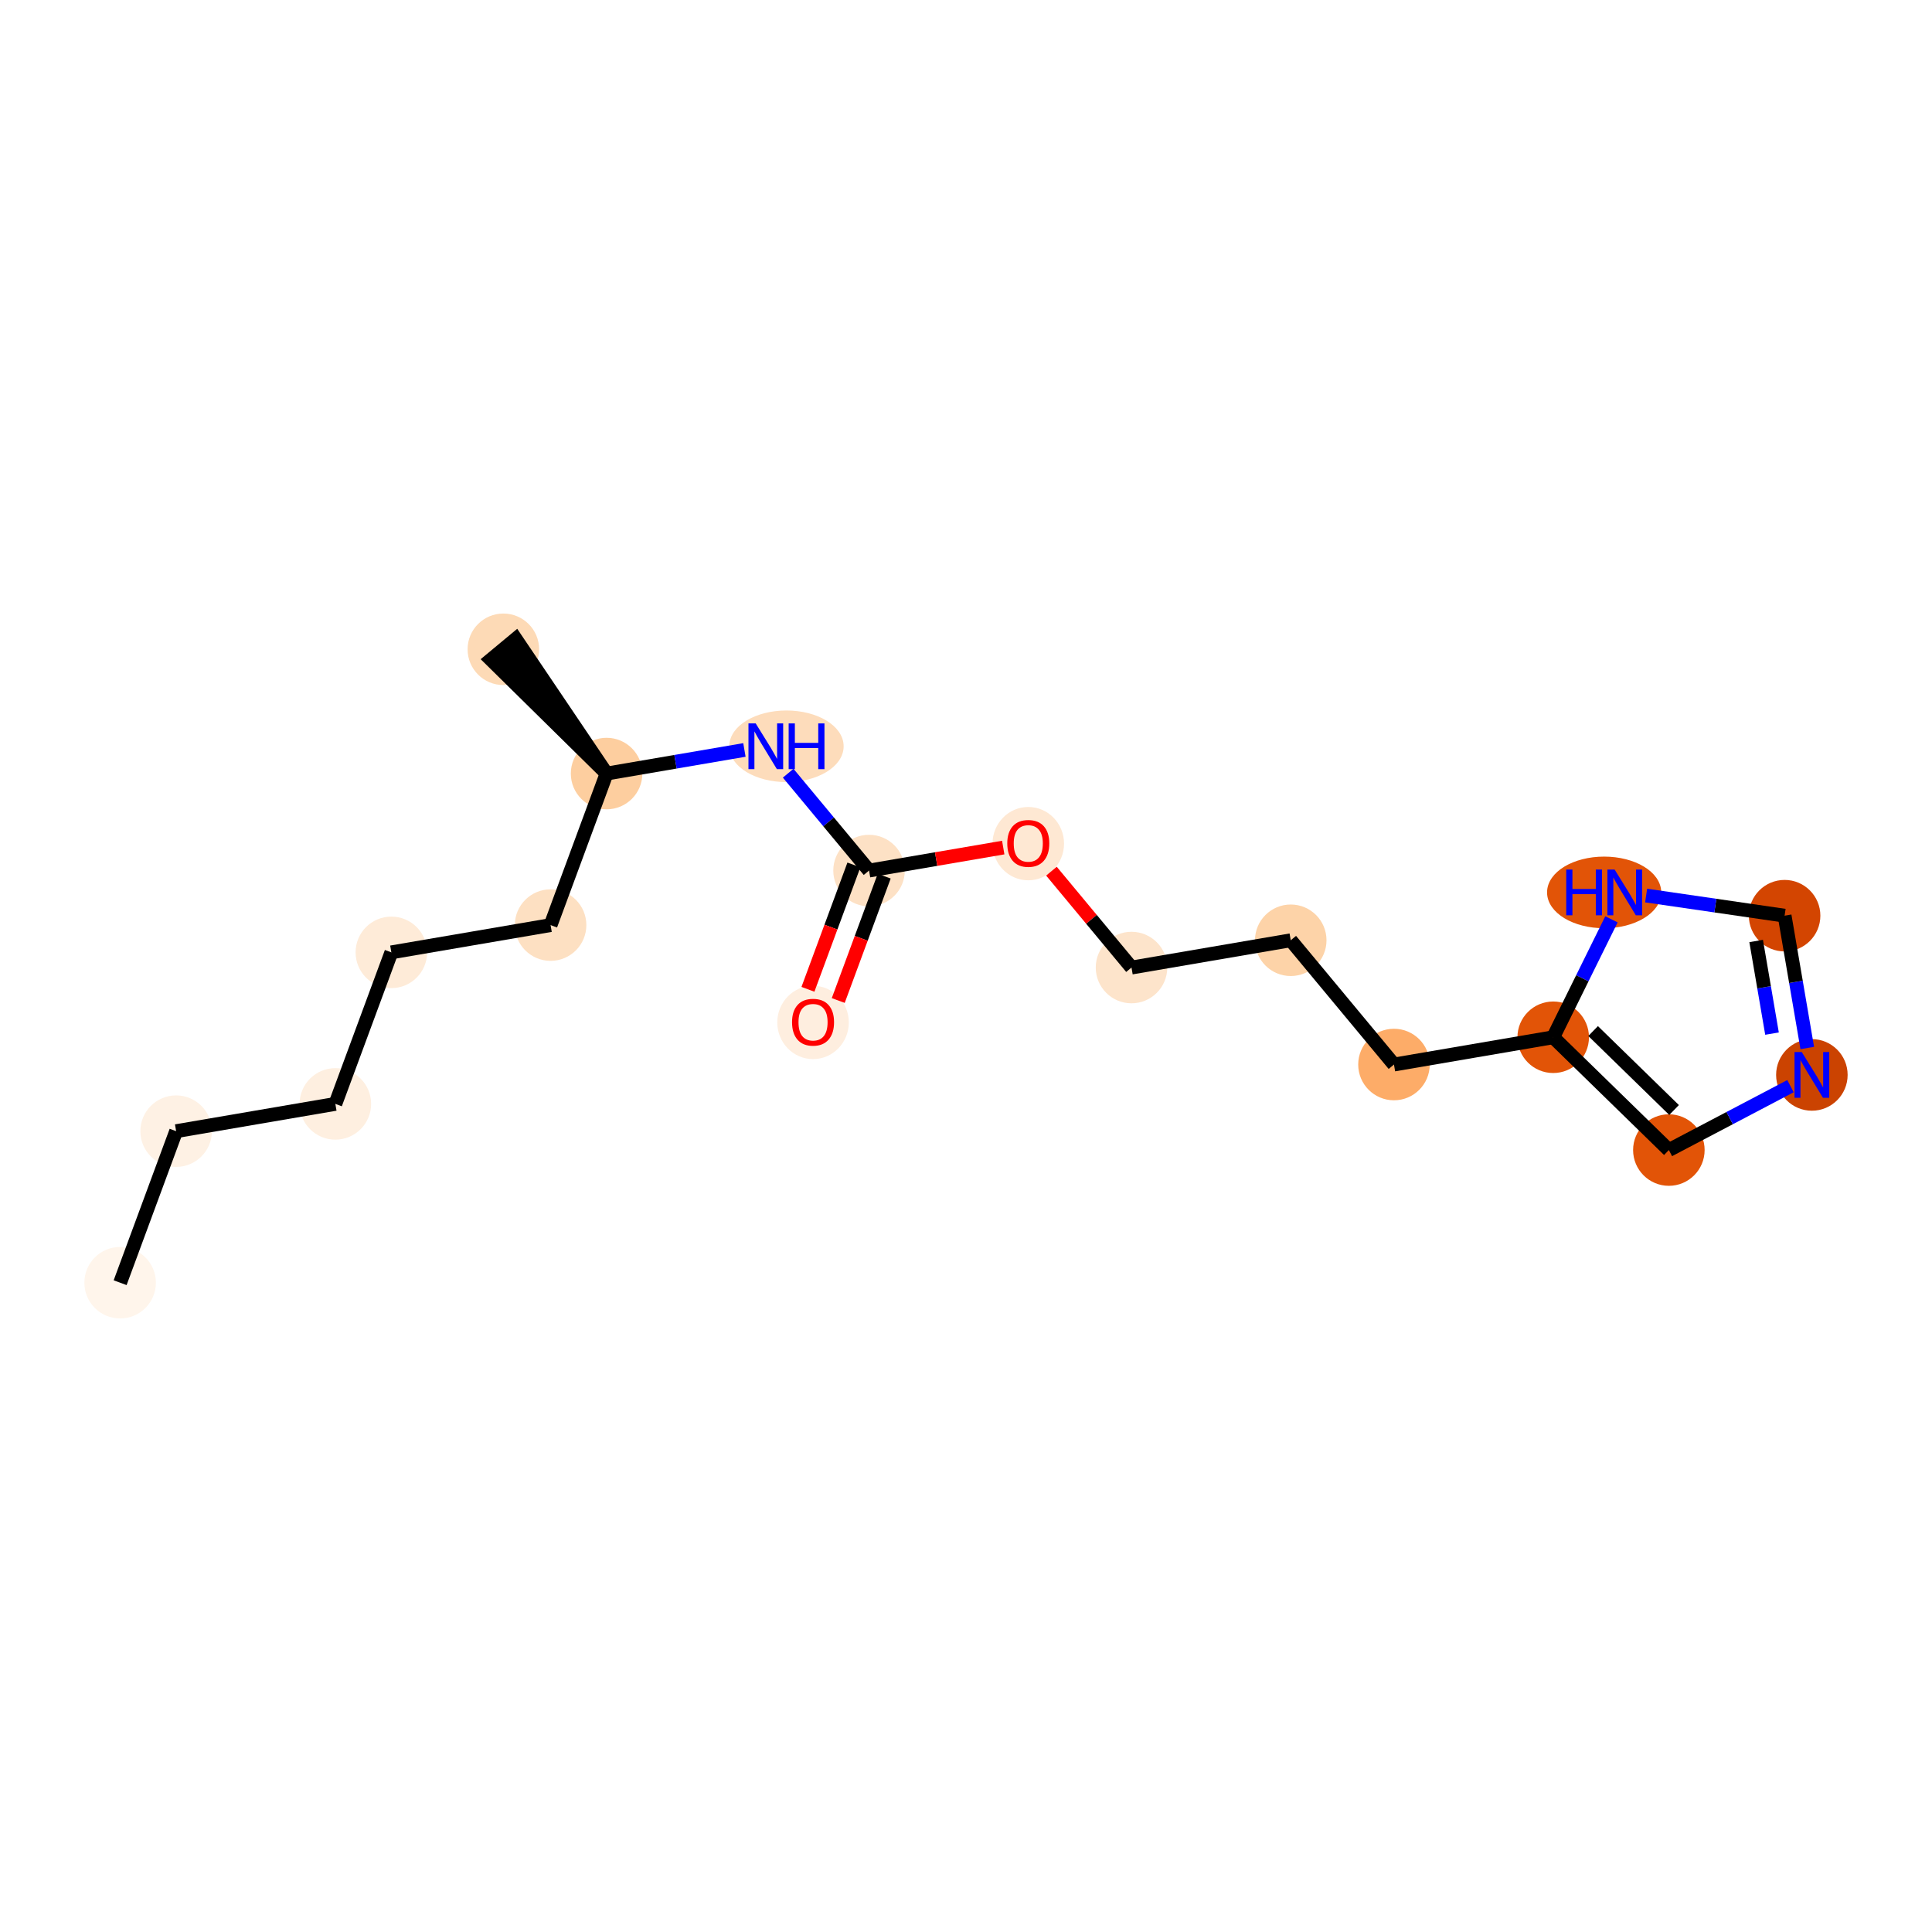 <?xml version='1.0' encoding='iso-8859-1'?>
<svg version='1.1' baseProfile='full'
              xmlns='http://www.w3.org/2000/svg'
                      xmlns:rdkit='http://www.rdkit.org/xml'
                      xmlns:xlink='http://www.w3.org/1999/xlink'
                  xml:space='preserve'
width='280px' height='280px' viewBox='0 0 280 280'>
<!-- END OF HEADER -->
<rect style='opacity:1.0;fill:#FFFFFF;stroke:none' width='280' height='280' x='0' y='0'> </rect>
<ellipse cx='17.41' cy='185.899' rx='4.683' ry='4.683'  style='fill:#FFF5EB;fill-rule:evenodd;stroke:#FFF5EB;stroke-width:1.0px;stroke-linecap:butt;stroke-linejoin:miter;stroke-opacity:1' />
<ellipse cx='25.526' cy='163.938' rx='4.683' ry='4.683'  style='fill:#FEF1E4;fill-rule:evenodd;stroke:#FEF1E4;stroke-width:1.0px;stroke-linecap:butt;stroke-linejoin:miter;stroke-opacity:1' />
<ellipse cx='48.602' cy='159.985' rx='4.683' ry='4.683'  style='fill:#FEEFE0;fill-rule:evenodd;stroke:#FEEFE0;stroke-width:1.0px;stroke-linecap:butt;stroke-linejoin:miter;stroke-opacity:1' />
<ellipse cx='56.718' cy='138.024' rx='4.683' ry='4.683'  style='fill:#FEEBD8;fill-rule:evenodd;stroke:#FEEBD8;stroke-width:1.0px;stroke-linecap:butt;stroke-linejoin:miter;stroke-opacity:1' />
<ellipse cx='79.795' cy='134.072' rx='4.683' ry='4.683'  style='fill:#FDE0C2;fill-rule:evenodd;stroke:#FDE0C2;stroke-width:1.0px;stroke-linecap:butt;stroke-linejoin:miter;stroke-opacity:1' />
<ellipse cx='87.911' cy='112.11' rx='4.683' ry='4.683'  style='fill:#FDCE9F;fill-rule:evenodd;stroke:#FDCE9F;stroke-width:1.0px;stroke-linecap:butt;stroke-linejoin:miter;stroke-opacity:1' />
<ellipse cx='72.95' cy='94.101' rx='4.683' ry='4.683'  style='fill:#FDDAB6;fill-rule:evenodd;stroke:#FDDAB6;stroke-width:1.0px;stroke-linecap:butt;stroke-linejoin:miter;stroke-opacity:1' />
<ellipse cx='113.98' cy='108.158' rx='7.788' ry='4.689'  style='fill:#FDDCBB;fill-rule:evenodd;stroke:#FDDCBB;stroke-width:1.0px;stroke-linecap:butt;stroke-linejoin:miter;stroke-opacity:1' />
<ellipse cx='125.949' cy='126.167' rx='4.683' ry='4.683'  style='fill:#FDE1C5;fill-rule:evenodd;stroke:#FDE1C5;stroke-width:1.0px;stroke-linecap:butt;stroke-linejoin:miter;stroke-opacity:1' />
<ellipse cx='117.833' cy='148.18' rx='4.683' ry='4.814'  style='fill:#FEEEDF;fill-rule:evenodd;stroke:#FEEEDF;stroke-width:1.0px;stroke-linecap:butt;stroke-linejoin:miter;stroke-opacity:1' />
<ellipse cx='149.026' cy='122.266' rx='4.683' ry='4.814'  style='fill:#FEE8D3;fill-rule:evenodd;stroke:#FEE8D3;stroke-width:1.0px;stroke-linecap:butt;stroke-linejoin:miter;stroke-opacity:1' />
<ellipse cx='163.987' cy='140.224' rx='4.683' ry='4.683'  style='fill:#FDE4CB;fill-rule:evenodd;stroke:#FDE4CB;stroke-width:1.0px;stroke-linecap:butt;stroke-linejoin:miter;stroke-opacity:1' />
<ellipse cx='187.064' cy='136.271' rx='4.683' ry='4.683'  style='fill:#FDD3A8;fill-rule:evenodd;stroke:#FDD3A8;stroke-width:1.0px;stroke-linecap:butt;stroke-linejoin:miter;stroke-opacity:1' />
<ellipse cx='202.025' cy='154.28' rx='4.683' ry='4.683'  style='fill:#FDAC68;fill-rule:evenodd;stroke:#FDAC68;stroke-width:1.0px;stroke-linecap:butt;stroke-linejoin:miter;stroke-opacity:1' />
<ellipse cx='225.102' cy='150.328' rx='4.683' ry='4.683'  style='fill:#E25407;fill-rule:evenodd;stroke:#E25407;stroke-width:1.0px;stroke-linecap:butt;stroke-linejoin:miter;stroke-opacity:1' />
<ellipse cx='241.864' cy='166.675' rx='4.683' ry='4.683'  style='fill:#E25407;fill-rule:evenodd;stroke:#E25407;stroke-width:1.0px;stroke-linecap:butt;stroke-linejoin:miter;stroke-opacity:1' />
<ellipse cx='262.59' cy='155.785' rx='4.683' ry='4.689'  style='fill:#CB4301;fill-rule:evenodd;stroke:#CB4301;stroke-width:1.0px;stroke-linecap:butt;stroke-linejoin:miter;stroke-opacity:1' />
<ellipse cx='258.638' cy='132.708' rx='4.683' ry='4.683'  style='fill:#D34501;fill-rule:evenodd;stroke:#D34501;stroke-width:1.0px;stroke-linecap:butt;stroke-linejoin:miter;stroke-opacity:1' />
<ellipse cx='232.486' cy='129.335' rx='7.774' ry='4.689'  style='fill:#E25407;fill-rule:evenodd;stroke:#E25407;stroke-width:1.0px;stroke-linecap:butt;stroke-linejoin:miter;stroke-opacity:1' />
<path class='bond-0 atom-0 atom-1' d='M 17.41,185.899 L 25.526,163.938' style='fill:none;fill-rule:evenodd;stroke:#000000;stroke-width:2.0px;stroke-linecap:butt;stroke-linejoin:miter;stroke-opacity:1' />
<path class='bond-1 atom-1 atom-2' d='M 25.526,163.938 L 48.602,159.985' style='fill:none;fill-rule:evenodd;stroke:#000000;stroke-width:2.0px;stroke-linecap:butt;stroke-linejoin:miter;stroke-opacity:1' />
<path class='bond-2 atom-2 atom-3' d='M 48.602,159.985 L 56.718,138.024' style='fill:none;fill-rule:evenodd;stroke:#000000;stroke-width:2.0px;stroke-linecap:butt;stroke-linejoin:miter;stroke-opacity:1' />
<path class='bond-3 atom-3 atom-4' d='M 56.718,138.024 L 79.795,134.072' style='fill:none;fill-rule:evenodd;stroke:#000000;stroke-width:2.0px;stroke-linecap:butt;stroke-linejoin:miter;stroke-opacity:1' />
<path class='bond-4 atom-4 atom-5' d='M 79.795,134.072 L 87.911,112.11' style='fill:none;fill-rule:evenodd;stroke:#000000;stroke-width:2.0px;stroke-linecap:butt;stroke-linejoin:miter;stroke-opacity:1' />
<path class='bond-5 atom-5 atom-6' d='M 87.911,112.11 L 74.75,92.605 L 71.149,95.597 Z' style='fill:#000000;fill-rule:evenodd;fill-opacity:1;stroke:#000000;stroke-width:2.0px;stroke-linecap:butt;stroke-linejoin:miter;stroke-opacity:1;' />
<path class='bond-6 atom-5 atom-7' d='M 87.911,112.11 L 97.899,110.399' style='fill:none;fill-rule:evenodd;stroke:#000000;stroke-width:2.0px;stroke-linecap:butt;stroke-linejoin:miter;stroke-opacity:1' />
<path class='bond-6 atom-5 atom-7' d='M 97.899,110.399 L 107.888,108.689' style='fill:none;fill-rule:evenodd;stroke:#0000FF;stroke-width:2.0px;stroke-linecap:butt;stroke-linejoin:miter;stroke-opacity:1' />
<path class='bond-7 atom-7 atom-8' d='M 114.228,112.058 L 120.089,119.113' style='fill:none;fill-rule:evenodd;stroke:#0000FF;stroke-width:2.0px;stroke-linecap:butt;stroke-linejoin:miter;stroke-opacity:1' />
<path class='bond-7 atom-7 atom-8' d='M 120.089,119.113 L 125.949,126.167' style='fill:none;fill-rule:evenodd;stroke:#000000;stroke-width:2.0px;stroke-linecap:butt;stroke-linejoin:miter;stroke-opacity:1' />
<path class='bond-8 atom-8 atom-9' d='M 123.753,125.355 L 120.423,134.367' style='fill:none;fill-rule:evenodd;stroke:#000000;stroke-width:2.0px;stroke-linecap:butt;stroke-linejoin:miter;stroke-opacity:1' />
<path class='bond-8 atom-8 atom-9' d='M 120.423,134.367 L 117.092,143.379' style='fill:none;fill-rule:evenodd;stroke:#FF0000;stroke-width:2.0px;stroke-linecap:butt;stroke-linejoin:miter;stroke-opacity:1' />
<path class='bond-8 atom-8 atom-9' d='M 128.145,126.978 L 124.815,135.99' style='fill:none;fill-rule:evenodd;stroke:#000000;stroke-width:2.0px;stroke-linecap:butt;stroke-linejoin:miter;stroke-opacity:1' />
<path class='bond-8 atom-8 atom-9' d='M 124.815,135.99 L 121.485,145.002' style='fill:none;fill-rule:evenodd;stroke:#FF0000;stroke-width:2.0px;stroke-linecap:butt;stroke-linejoin:miter;stroke-opacity:1' />
<path class='bond-9 atom-8 atom-10' d='M 125.949,126.167 L 135.673,124.502' style='fill:none;fill-rule:evenodd;stroke:#000000;stroke-width:2.0px;stroke-linecap:butt;stroke-linejoin:miter;stroke-opacity:1' />
<path class='bond-9 atom-8 atom-10' d='M 135.673,124.502 L 145.397,122.836' style='fill:none;fill-rule:evenodd;stroke:#FF0000;stroke-width:2.0px;stroke-linecap:butt;stroke-linejoin:miter;stroke-opacity:1' />
<path class='bond-10 atom-10 atom-11' d='M 152.383,126.256 L 158.185,133.24' style='fill:none;fill-rule:evenodd;stroke:#FF0000;stroke-width:2.0px;stroke-linecap:butt;stroke-linejoin:miter;stroke-opacity:1' />
<path class='bond-10 atom-10 atom-11' d='M 158.185,133.24 L 163.987,140.224' style='fill:none;fill-rule:evenodd;stroke:#000000;stroke-width:2.0px;stroke-linecap:butt;stroke-linejoin:miter;stroke-opacity:1' />
<path class='bond-11 atom-11 atom-12' d='M 163.987,140.224 L 187.064,136.271' style='fill:none;fill-rule:evenodd;stroke:#000000;stroke-width:2.0px;stroke-linecap:butt;stroke-linejoin:miter;stroke-opacity:1' />
<path class='bond-12 atom-12 atom-13' d='M 187.064,136.271 L 202.025,154.28' style='fill:none;fill-rule:evenodd;stroke:#000000;stroke-width:2.0px;stroke-linecap:butt;stroke-linejoin:miter;stroke-opacity:1' />
<path class='bond-13 atom-13 atom-14' d='M 202.025,154.28 L 225.102,150.328' style='fill:none;fill-rule:evenodd;stroke:#000000;stroke-width:2.0px;stroke-linecap:butt;stroke-linejoin:miter;stroke-opacity:1' />
<path class='bond-14 atom-14 atom-15' d='M 225.102,150.328 L 241.864,166.675' style='fill:none;fill-rule:evenodd;stroke:#000000;stroke-width:2.0px;stroke-linecap:butt;stroke-linejoin:miter;stroke-opacity:1' />
<path class='bond-14 atom-14 atom-15' d='M 230.886,149.428 L 242.619,160.87' style='fill:none;fill-rule:evenodd;stroke:#000000;stroke-width:2.0px;stroke-linecap:butt;stroke-linejoin:miter;stroke-opacity:1' />
<path class='bond-18 atom-18 atom-14' d='M 233.543,133.236 L 229.323,141.782' style='fill:none;fill-rule:evenodd;stroke:#0000FF;stroke-width:2.0px;stroke-linecap:butt;stroke-linejoin:miter;stroke-opacity:1' />
<path class='bond-18 atom-18 atom-14' d='M 229.323,141.782 L 225.102,150.328' style='fill:none;fill-rule:evenodd;stroke:#000000;stroke-width:2.0px;stroke-linecap:butt;stroke-linejoin:miter;stroke-opacity:1' />
<path class='bond-15 atom-15 atom-16' d='M 241.864,166.675 L 250.677,162.044' style='fill:none;fill-rule:evenodd;stroke:#000000;stroke-width:2.0px;stroke-linecap:butt;stroke-linejoin:miter;stroke-opacity:1' />
<path class='bond-15 atom-15 atom-16' d='M 250.677,162.044 L 259.49,157.413' style='fill:none;fill-rule:evenodd;stroke:#0000FF;stroke-width:2.0px;stroke-linecap:butt;stroke-linejoin:miter;stroke-opacity:1' />
<path class='bond-16 atom-16 atom-17' d='M 261.922,151.884 L 260.28,142.296' style='fill:none;fill-rule:evenodd;stroke:#0000FF;stroke-width:2.0px;stroke-linecap:butt;stroke-linejoin:miter;stroke-opacity:1' />
<path class='bond-16 atom-16 atom-17' d='M 260.28,142.296 L 258.638,132.708' style='fill:none;fill-rule:evenodd;stroke:#000000;stroke-width:2.0px;stroke-linecap:butt;stroke-linejoin:miter;stroke-opacity:1' />
<path class='bond-16 atom-16 atom-17' d='M 256.814,149.798 L 255.665,143.086' style='fill:none;fill-rule:evenodd;stroke:#0000FF;stroke-width:2.0px;stroke-linecap:butt;stroke-linejoin:miter;stroke-opacity:1' />
<path class='bond-16 atom-16 atom-17' d='M 255.665,143.086 L 254.515,136.375' style='fill:none;fill-rule:evenodd;stroke:#000000;stroke-width:2.0px;stroke-linecap:butt;stroke-linejoin:miter;stroke-opacity:1' />
<path class='bond-17 atom-17 atom-18' d='M 258.638,132.708 L 248.603,131.247' style='fill:none;fill-rule:evenodd;stroke:#000000;stroke-width:2.0px;stroke-linecap:butt;stroke-linejoin:miter;stroke-opacity:1' />
<path class='bond-17 atom-17 atom-18' d='M 248.603,131.247 L 238.569,129.787' style='fill:none;fill-rule:evenodd;stroke:#0000FF;stroke-width:2.0px;stroke-linecap:butt;stroke-linejoin:miter;stroke-opacity:1' />
<path  class='atom-7' d='M 109.522 104.843
L 111.695 108.355
Q 111.91 108.701, 112.257 109.329
Q 112.603 109.956, 112.622 109.993
L 112.622 104.843
L 113.502 104.843
L 113.502 111.473
L 112.594 111.473
L 110.262 107.633
Q 109.99 107.184, 109.7 106.669
Q 109.419 106.154, 109.335 105.995
L 109.335 111.473
L 108.473 111.473
L 108.473 104.843
L 109.522 104.843
' fill='#0000FF'/>
<path  class='atom-7' d='M 114.298 104.843
L 115.197 104.843
L 115.197 107.662
L 118.587 107.662
L 118.587 104.843
L 119.487 104.843
L 119.487 111.473
L 118.587 111.473
L 118.587 108.411
L 115.197 108.411
L 115.197 111.473
L 114.298 111.473
L 114.298 104.843
' fill='#0000FF'/>
<path  class='atom-9' d='M 114.79 148.147
Q 114.79 146.555, 115.576 145.665
Q 116.363 144.776, 117.833 144.776
Q 119.304 144.776, 120.09 145.665
Q 120.877 146.555, 120.877 148.147
Q 120.877 149.758, 120.081 150.676
Q 119.285 151.584, 117.833 151.584
Q 116.372 151.584, 115.576 150.676
Q 114.79 149.767, 114.79 148.147
M 117.833 150.835
Q 118.845 150.835, 119.388 150.161
Q 119.94 149.477, 119.94 148.147
Q 119.94 146.845, 119.388 146.19
Q 118.845 145.525, 117.833 145.525
Q 116.822 145.525, 116.269 146.18
Q 115.726 146.836, 115.726 148.147
Q 115.726 149.486, 116.269 150.161
Q 116.822 150.835, 117.833 150.835
' fill='#FF0000'/>
<path  class='atom-10' d='M 145.982 122.233
Q 145.982 120.641, 146.769 119.752
Q 147.556 118.862, 149.026 118.862
Q 150.496 118.862, 151.283 119.752
Q 152.07 120.641, 152.07 122.233
Q 152.07 123.844, 151.273 124.762
Q 150.477 125.67, 149.026 125.67
Q 147.565 125.67, 146.769 124.762
Q 145.982 123.854, 145.982 122.233
M 149.026 124.921
Q 150.037 124.921, 150.58 124.247
Q 151.133 123.563, 151.133 122.233
Q 151.133 120.932, 150.58 120.276
Q 150.037 119.611, 149.026 119.611
Q 148.014 119.611, 147.462 120.267
Q 146.919 120.922, 146.919 122.233
Q 146.919 123.573, 147.462 124.247
Q 148.014 124.921, 149.026 124.921
' fill='#FF0000'/>
<path  class='atom-16' d='M 261.124 152.469
L 263.297 155.981
Q 263.513 156.328, 263.859 156.955
Q 264.206 157.583, 264.224 157.62
L 264.224 152.469
L 265.105 152.469
L 265.105 159.1
L 264.196 159.1
L 261.864 155.26
Q 261.593 154.811, 261.302 154.296
Q 261.021 153.78, 260.937 153.621
L 260.937 159.1
L 260.076 159.1
L 260.076 152.469
L 261.124 152.469
' fill='#0000FF'/>
<path  class='atom-18' d='M 226.989 126.02
L 227.888 126.02
L 227.888 128.839
L 231.278 128.839
L 231.278 126.02
L 232.177 126.02
L 232.177 132.651
L 231.278 132.651
L 231.278 129.588
L 227.888 129.588
L 227.888 132.651
L 226.989 132.651
L 226.989 126.02
' fill='#0000FF'/>
<path  class='atom-18' d='M 234.003 126.02
L 236.176 129.532
Q 236.392 129.879, 236.738 130.506
Q 237.085 131.133, 237.103 131.171
L 237.103 126.02
L 237.984 126.02
L 237.984 132.651
L 237.075 132.651
L 234.743 128.811
Q 234.472 128.361, 234.181 127.846
Q 233.9 127.331, 233.816 127.172
L 233.816 132.651
L 232.954 132.651
L 232.954 126.02
L 234.003 126.02
' fill='#0000FF'/>
</svg>
